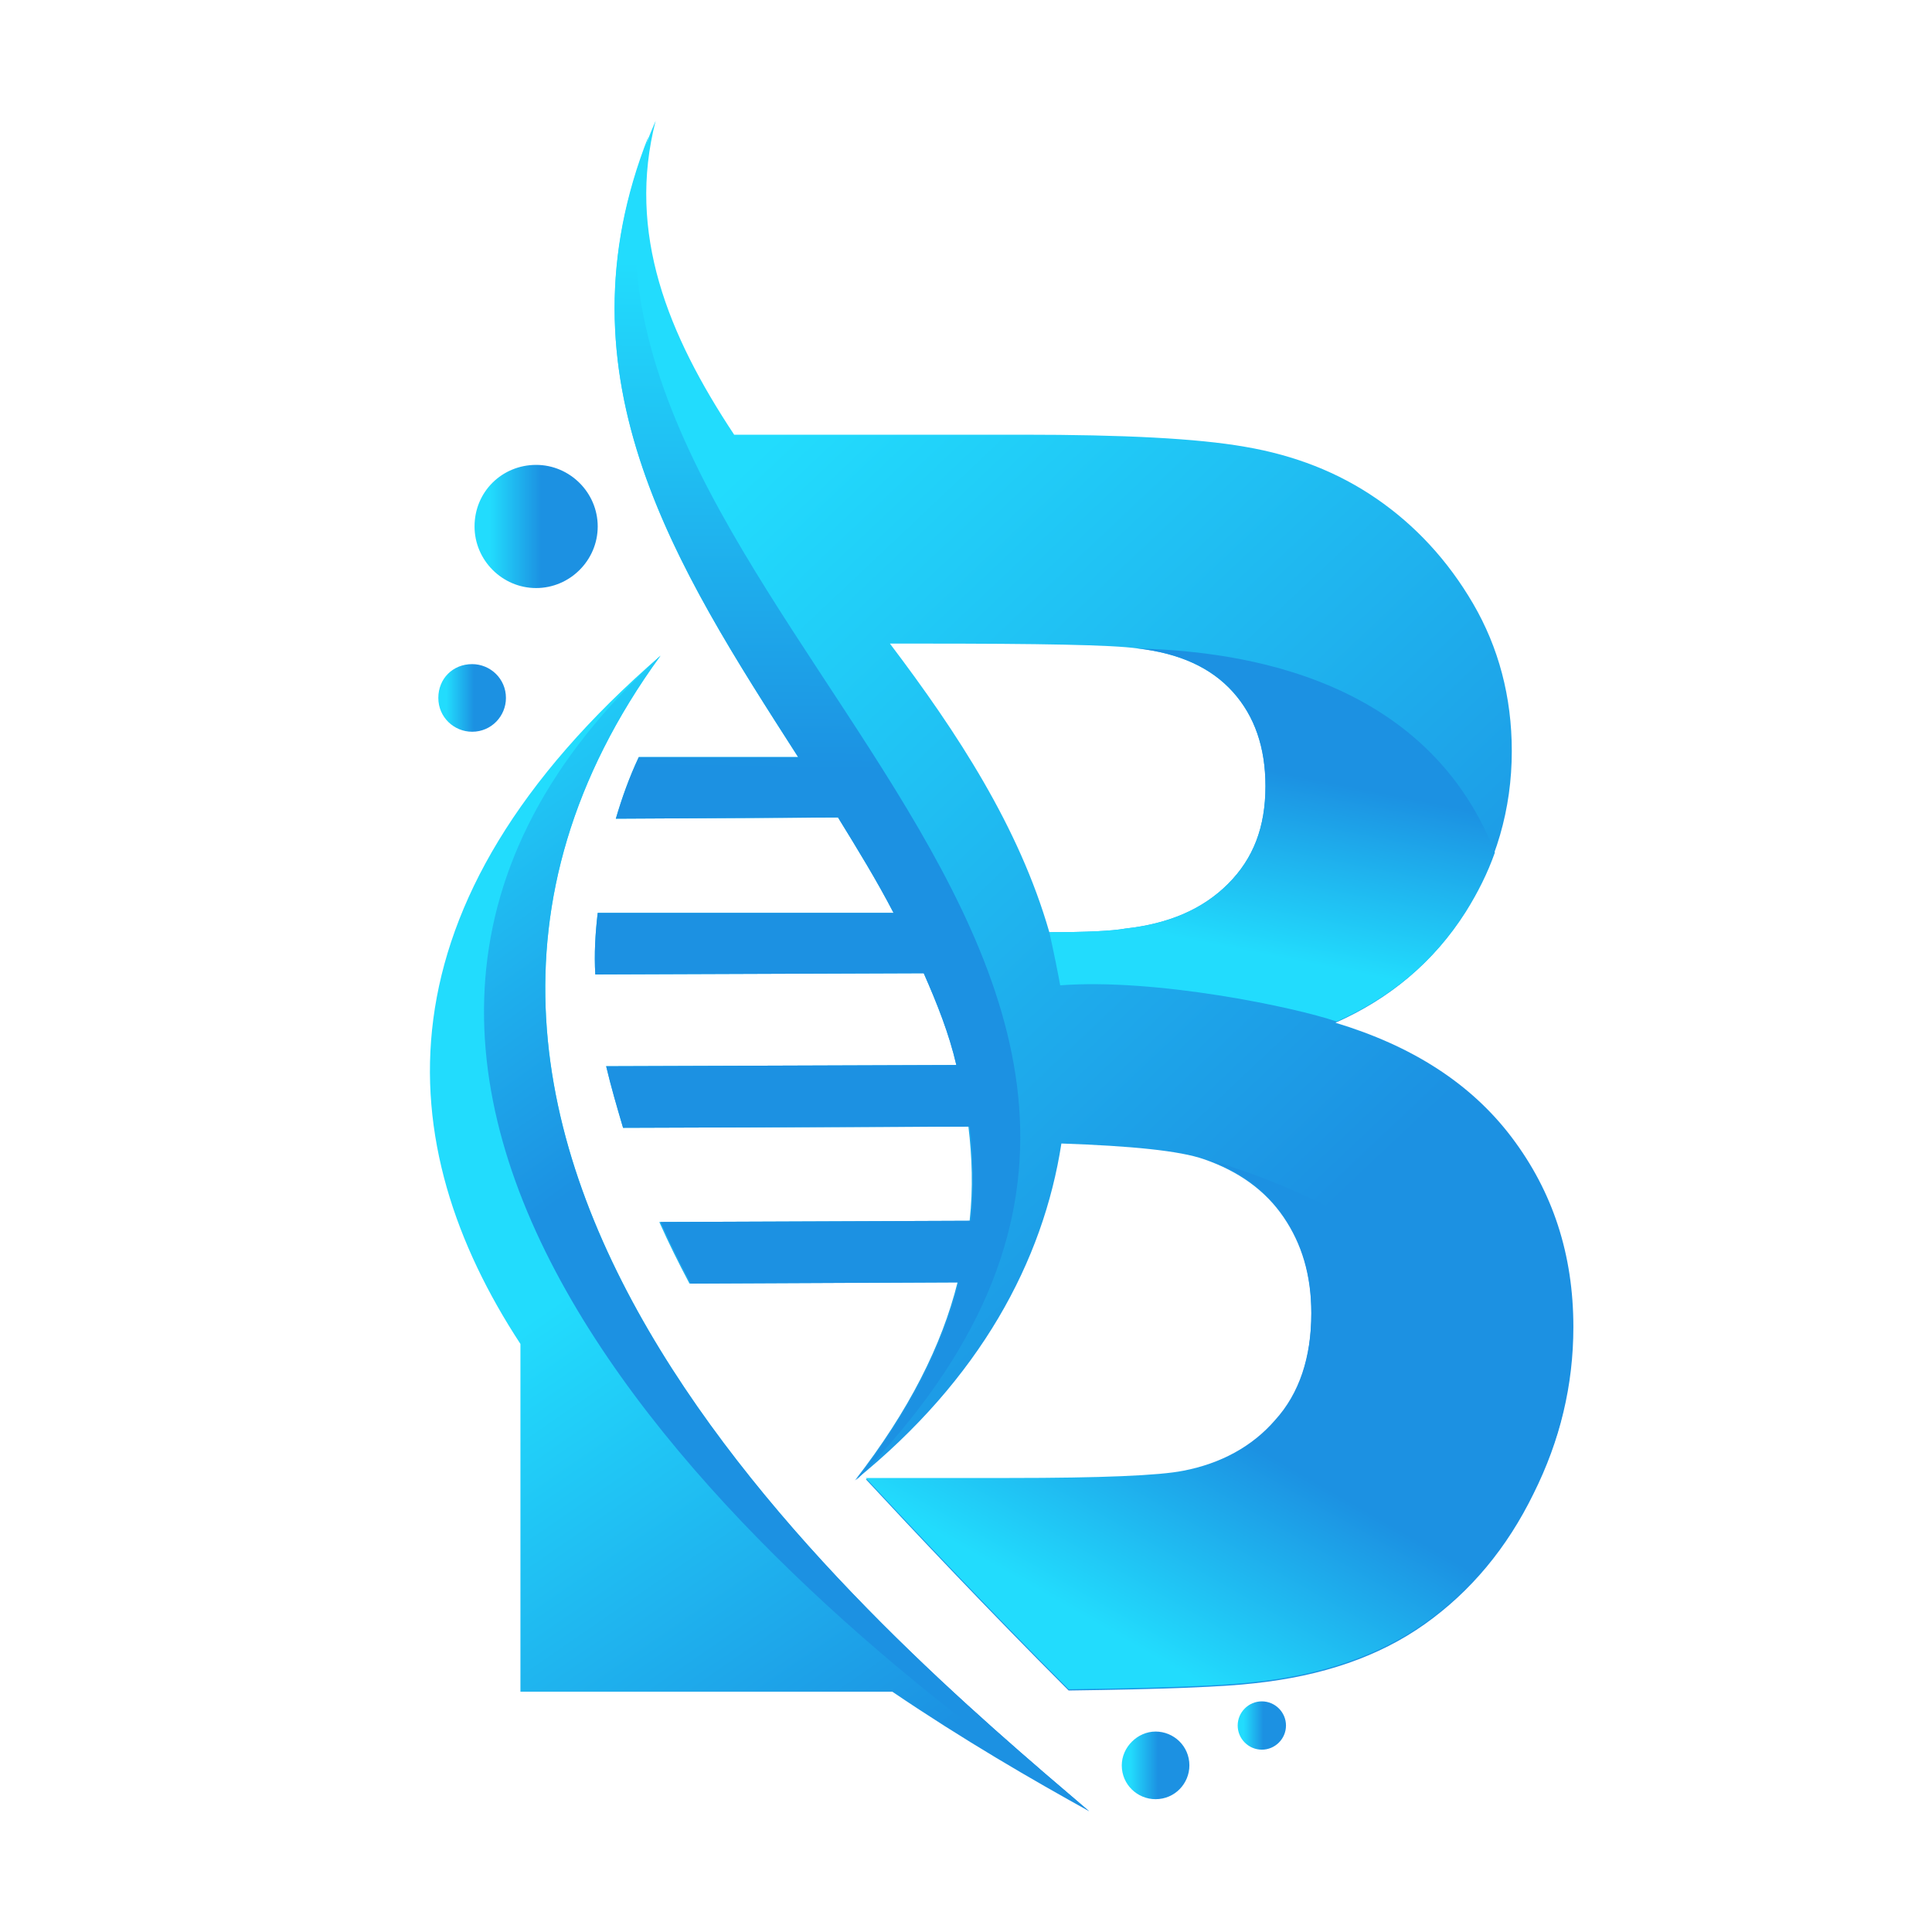 <?xml version="1.0" encoding="utf-8"?>
<!-- Generator: Adobe Illustrator 26.0.1, SVG Export Plug-In . SVG Version: 6.00 Build 0)  -->
<svg version="1.2" baseProfile="tiny" id="Layer_1" xmlns="http://www.w3.org/2000/svg" xmlns:xlink="http://www.w3.org/1999/xlink"
	 x="0px" y="0px" viewBox="0 0 16 16" overflow="visible" xml:space="preserve">
<g>
	<linearGradient id="SVGID_1_" gradientUnits="userSpaceOnUse" x1="4.098" y1="2.699" x2="16.968" y2="16.332">
		<stop  offset="0.121" style="stop-color:#22DCFD"/>
		<stop  offset="0.537" style="stop-color:#1C91E2"/>
	</linearGradient>
	<path fill-rule="evenodd" fill="url(#SVGID_1_)" d="M5.43,1c-0.24,0.93,0.1,1.77,0.65,2.6h2.39c0.83,0,1.44,0.03,1.84,0.1
		c0.41,0.07,0.77,0.21,1.09,0.43c0.32,0.22,0.59,0.51,0.8,0.87c0.21,0.36,0.32,0.77,0.32,1.22c0,0.48-0.13,0.93-0.39,1.34
		c-0.26,0.41-0.62,0.71-1.07,0.91c0.63,0.19,1.12,0.5,1.46,0.95c0.34,0.45,0.51,0.97,0.51,1.57c0,0.48-0.11,0.94-0.33,1.38
		c-0.22,0.45-0.52,0.81-0.9,1.08c-0.38,0.27-0.85,0.43-1.41,0.49c-0.25,0.03-0.77,0.05-1.54,0.06c-0.66-0.66-1.3-1.34-1.68-1.75
		h1.19c0.76,0,1.24-0.02,1.44-0.06c0.31-0.06,0.57-0.2,0.76-0.42c0.2-0.22,0.3-0.52,0.3-0.89c0-0.32-0.08-0.58-0.23-0.8
		c-0.15-0.22-0.37-0.38-0.66-0.48C9.77,9.53,9.37,9.49,8.79,9.47c-0.15,0.97-0.67,1.95-1.71,2.79c0.45-0.58,0.72-1.12,0.85-1.64
		l-2.22,0.01c-0.09-0.17-0.17-0.33-0.25-0.51l2.57-0.01c0.03-0.27,0.02-0.53-0.01-0.78L5.16,9.34C5.11,9.17,5.06,9,5.02,8.83
		l2.9-0.01C7.86,8.56,7.76,8.31,7.65,8.06L4.93,8.07c-0.01-0.17,0-0.34,0.02-0.51L7.4,7.56C7.26,7.29,7.1,7.03,6.94,6.77L5.1,6.78
		c0.05-0.17,0.11-0.34,0.19-0.51l1.32,0C5.59,4.68,4.53,3.06,5.43,1L5.43,1z M7.37,5.33c0.56,0.74,1.07,1.52,1.32,2.39
		C9,7.72,9.21,7.71,9.32,7.69c0.36-0.04,0.64-0.16,0.85-0.37c0.21-0.21,0.31-0.47,0.31-0.81c0-0.32-0.09-0.58-0.27-0.78
		c-0.18-0.2-0.44-0.32-0.79-0.36C9.21,5.34,8.61,5.33,7.63,5.33H7.37z"/>
	
		<linearGradient id="SVGID_00000139286706305767789090000016396386660032039833_" gradientUnits="userSpaceOnUse" x1="8.964" y1="14.023" x2="11.253" y2="10.014">
		<stop  offset="0.121" style="stop-color:#22DCFD"/>
		<stop  offset="0.537" style="stop-color:#1C91E2"/>
	</linearGradient>
	<path fill-rule="evenodd" fill="url(#SVGID_00000139286706305767789090000016396386660032039833_)" d="M12.94,11.71
		c-0.05,0.22-0.14,0.44-0.24,0.65c-0.22,0.45-0.52,0.81-0.9,1.08c-0.38,0.27-0.85,0.43-1.41,0.49c-0.25,0.03-0.77,0.05-1.54,0.06
		c-0.66-0.66-1.3-1.34-1.68-1.75h1.19c0.76,0,1.24-0.02,1.44-0.06c0.31-0.06,0.57-0.2,0.76-0.42c0.2-0.22,0.3-0.52,0.3-0.89
		c0-0.32-0.08-0.58-0.23-0.8c-0.15-0.22-0.37-0.38-0.66-0.48C9.98,9.61,11.95,10.06,12.94,11.71z"/>
	
		<linearGradient id="SVGID_00000040557539441946437170000002005747471698639807_" gradientUnits="userSpaceOnUse" x1="10.347" y1="8.327" x2="11.05" y2="4.78">
		<stop  offset="0.121" style="stop-color:#22DCFD"/>
		<stop  offset="0.537" style="stop-color:#1C91E2"/>
	</linearGradient>
	<path fill-rule="evenodd" fill="url(#SVGID_00000040557539441946437170000002005747471698639807_)" d="M12.38,7.06
		c-0.06,0.17-0.14,0.33-0.24,0.49c-0.26,0.41-0.62,0.71-1.07,0.91c-0.35-0.12-1.5-0.36-2.29-0.3C8.77,8.1,8.72,7.85,8.69,7.72
		C9,7.72,9.21,7.71,9.32,7.69c0.36-0.04,0.64-0.16,0.85-0.37c0.21-0.21,0.31-0.47,0.31-0.81c0-0.32-0.09-0.58-0.27-0.78
		c-0.18-0.2-0.44-0.32-0.79-0.36C10.09,5.39,11.78,5.52,12.38,7.06z"/>
	
		<linearGradient id="SVGID_00000038390182049756753970000008731872288667299004_" gradientUnits="userSpaceOnUse" x1="6.811" y1="0.981" x2="6.65" y2="11.032">
		<stop  offset="0.121" style="stop-color:#22DCFD"/>
		<stop  offset="0.537" style="stop-color:#1C91E2"/>
	</linearGradient>
	<path fill-rule="evenodd" fill="url(#SVGID_00000038390182049756753970000008731872288667299004_)" d="M7.09,12.26
		c0.45-0.58,0.72-1.12,0.85-1.64l-2.22,0.01c-0.09-0.17-0.17-0.33-0.25-0.51l2.57-0.01c0.03-0.27,0.02-0.53-0.01-0.78L5.16,9.34
		C5.11,9.17,5.06,9,5.02,8.83l2.9-0.01C7.86,8.56,7.76,8.31,7.65,8.06L4.93,8.07c-0.01-0.17,0-0.34,0.02-0.51L7.4,7.56
		C7.26,7.29,7.1,7.03,6.94,6.77L5.1,6.78c0.05-0.17,0.11-0.34,0.19-0.51l1.32,0C5.61,4.71,4.58,3.13,5.37,1.13
		C4.32,4.99,11.29,7.97,7.09,12.26z"/>
	
		<linearGradient id="SVGID_00000034773913176806605600000010234927601928015272_" gradientUnits="userSpaceOnUse" x1="4.51" y1="9.167" x2="11.008" y2="18.582">
		<stop  offset="0.121" style="stop-color:#22DCFD"/>
		<stop  offset="0.537" style="stop-color:#1C91E2"/>
	</linearGradient>
	<path fill-rule="evenodd" fill="url(#SVGID_00000034773913176806605600000010234927601928015272_)" d="M9.02,15
		c-0.47-0.26-1.04-0.59-1.63-0.99H4.31v-2.88C3.23,9.48,3.08,7.5,5.47,5.43C2.5,9.51,7.25,13.49,9.02,15z"/>
	
		<linearGradient id="SVGID_00000060004923947265806990000002066077340338587052_" gradientUnits="userSpaceOnUse" x1="2.666" y1="4.733" x2="8.512" y2="12.889">
		<stop  offset="0.121" style="stop-color:#22DCFD"/>
		<stop  offset="0.537" style="stop-color:#1C91E2"/>
	</linearGradient>
	<path fill-rule="evenodd" fill="url(#SVGID_00000060004923947265806990000002066077340338587052_)" d="M9.02,15
		C6.1,13.03,1.69,8.87,5.47,5.43C2.5,9.51,7.25,13.49,9.02,15z"/>
	
		<linearGradient id="SVGID_00000043437076763006808050000000102842790867335312_" gradientUnits="userSpaceOnUse" x1="3.934" y1="4.356" x2="4.954" y2="4.356">
		<stop  offset="0.121" style="stop-color:#22DCFD"/>
		<stop  offset="0.537" style="stop-color:#1C91E2"/>
	</linearGradient>
	<path fill-rule="evenodd" fill="url(#SVGID_00000043437076763006808050000000102842790867335312_)" d="M4.44,3.85
		c0.28,0,0.51,0.23,0.51,0.51c0,0.28-0.23,0.51-0.51,0.51c-0.28,0-0.51-0.23-0.51-0.51C3.93,4.07,4.16,3.85,4.44,3.85z"/>
	
		<linearGradient id="SVGID_00000008132437765706056040000003201986991481813924_" gradientUnits="userSpaceOnUse" x1="3.63" y1="5.774" x2="4.181" y2="5.774">
		<stop  offset="0.121" style="stop-color:#22DCFD"/>
		<stop  offset="0.537" style="stop-color:#1C91E2"/>
	</linearGradient>
	<path fill-rule="evenodd" fill="url(#SVGID_00000008132437765706056040000003201986991481813924_)" d="M3.91,5.5
		c0.15,0,0.28,0.12,0.28,0.28c0,0.15-0.12,0.28-0.28,0.28c-0.15,0-0.28-0.12-0.28-0.28C3.63,5.62,3.75,5.5,3.91,5.5z"/>
	
		<linearGradient id="SVGID_00000154416252464022810230000003728753739066090424_" gradientUnits="userSpaceOnUse" x1="9.294" y1="14.619" x2="9.846" y2="14.619">
		<stop  offset="0.121" style="stop-color:#22DCFD"/>
		<stop  offset="0.537" style="stop-color:#1C91E2"/>
	</linearGradient>
	<path fill-rule="evenodd" fill="url(#SVGID_00000154416252464022810230000003728753739066090424_)" d="M9.57,14.34
		c0.15,0,0.28,0.12,0.28,0.28c0,0.15-0.12,0.28-0.28,0.28c-0.15,0-0.28-0.12-0.28-0.28C9.29,14.47,9.42,14.34,9.57,14.34z"/>
	
		<linearGradient id="SVGID_00000013189060033425044700000008933146529028016793_" gradientUnits="userSpaceOnUse" x1="10.252" y1="14.291" x2="10.645" y2="14.291">
		<stop  offset="0.121" style="stop-color:#22DCFD"/>
		<stop  offset="0.537" style="stop-color:#1C91E2"/>
	</linearGradient>
	<path fill-rule="evenodd" fill="url(#SVGID_00000013189060033425044700000008933146529028016793_)" d="M10.45,14.09
		c0.11,0,0.2,0.09,0.2,0.2c0,0.11-0.09,0.2-0.2,0.2c-0.11,0-0.2-0.09-0.2-0.2C10.25,14.18,10.34,14.09,10.45,14.09z"/>
</g>
</svg>
